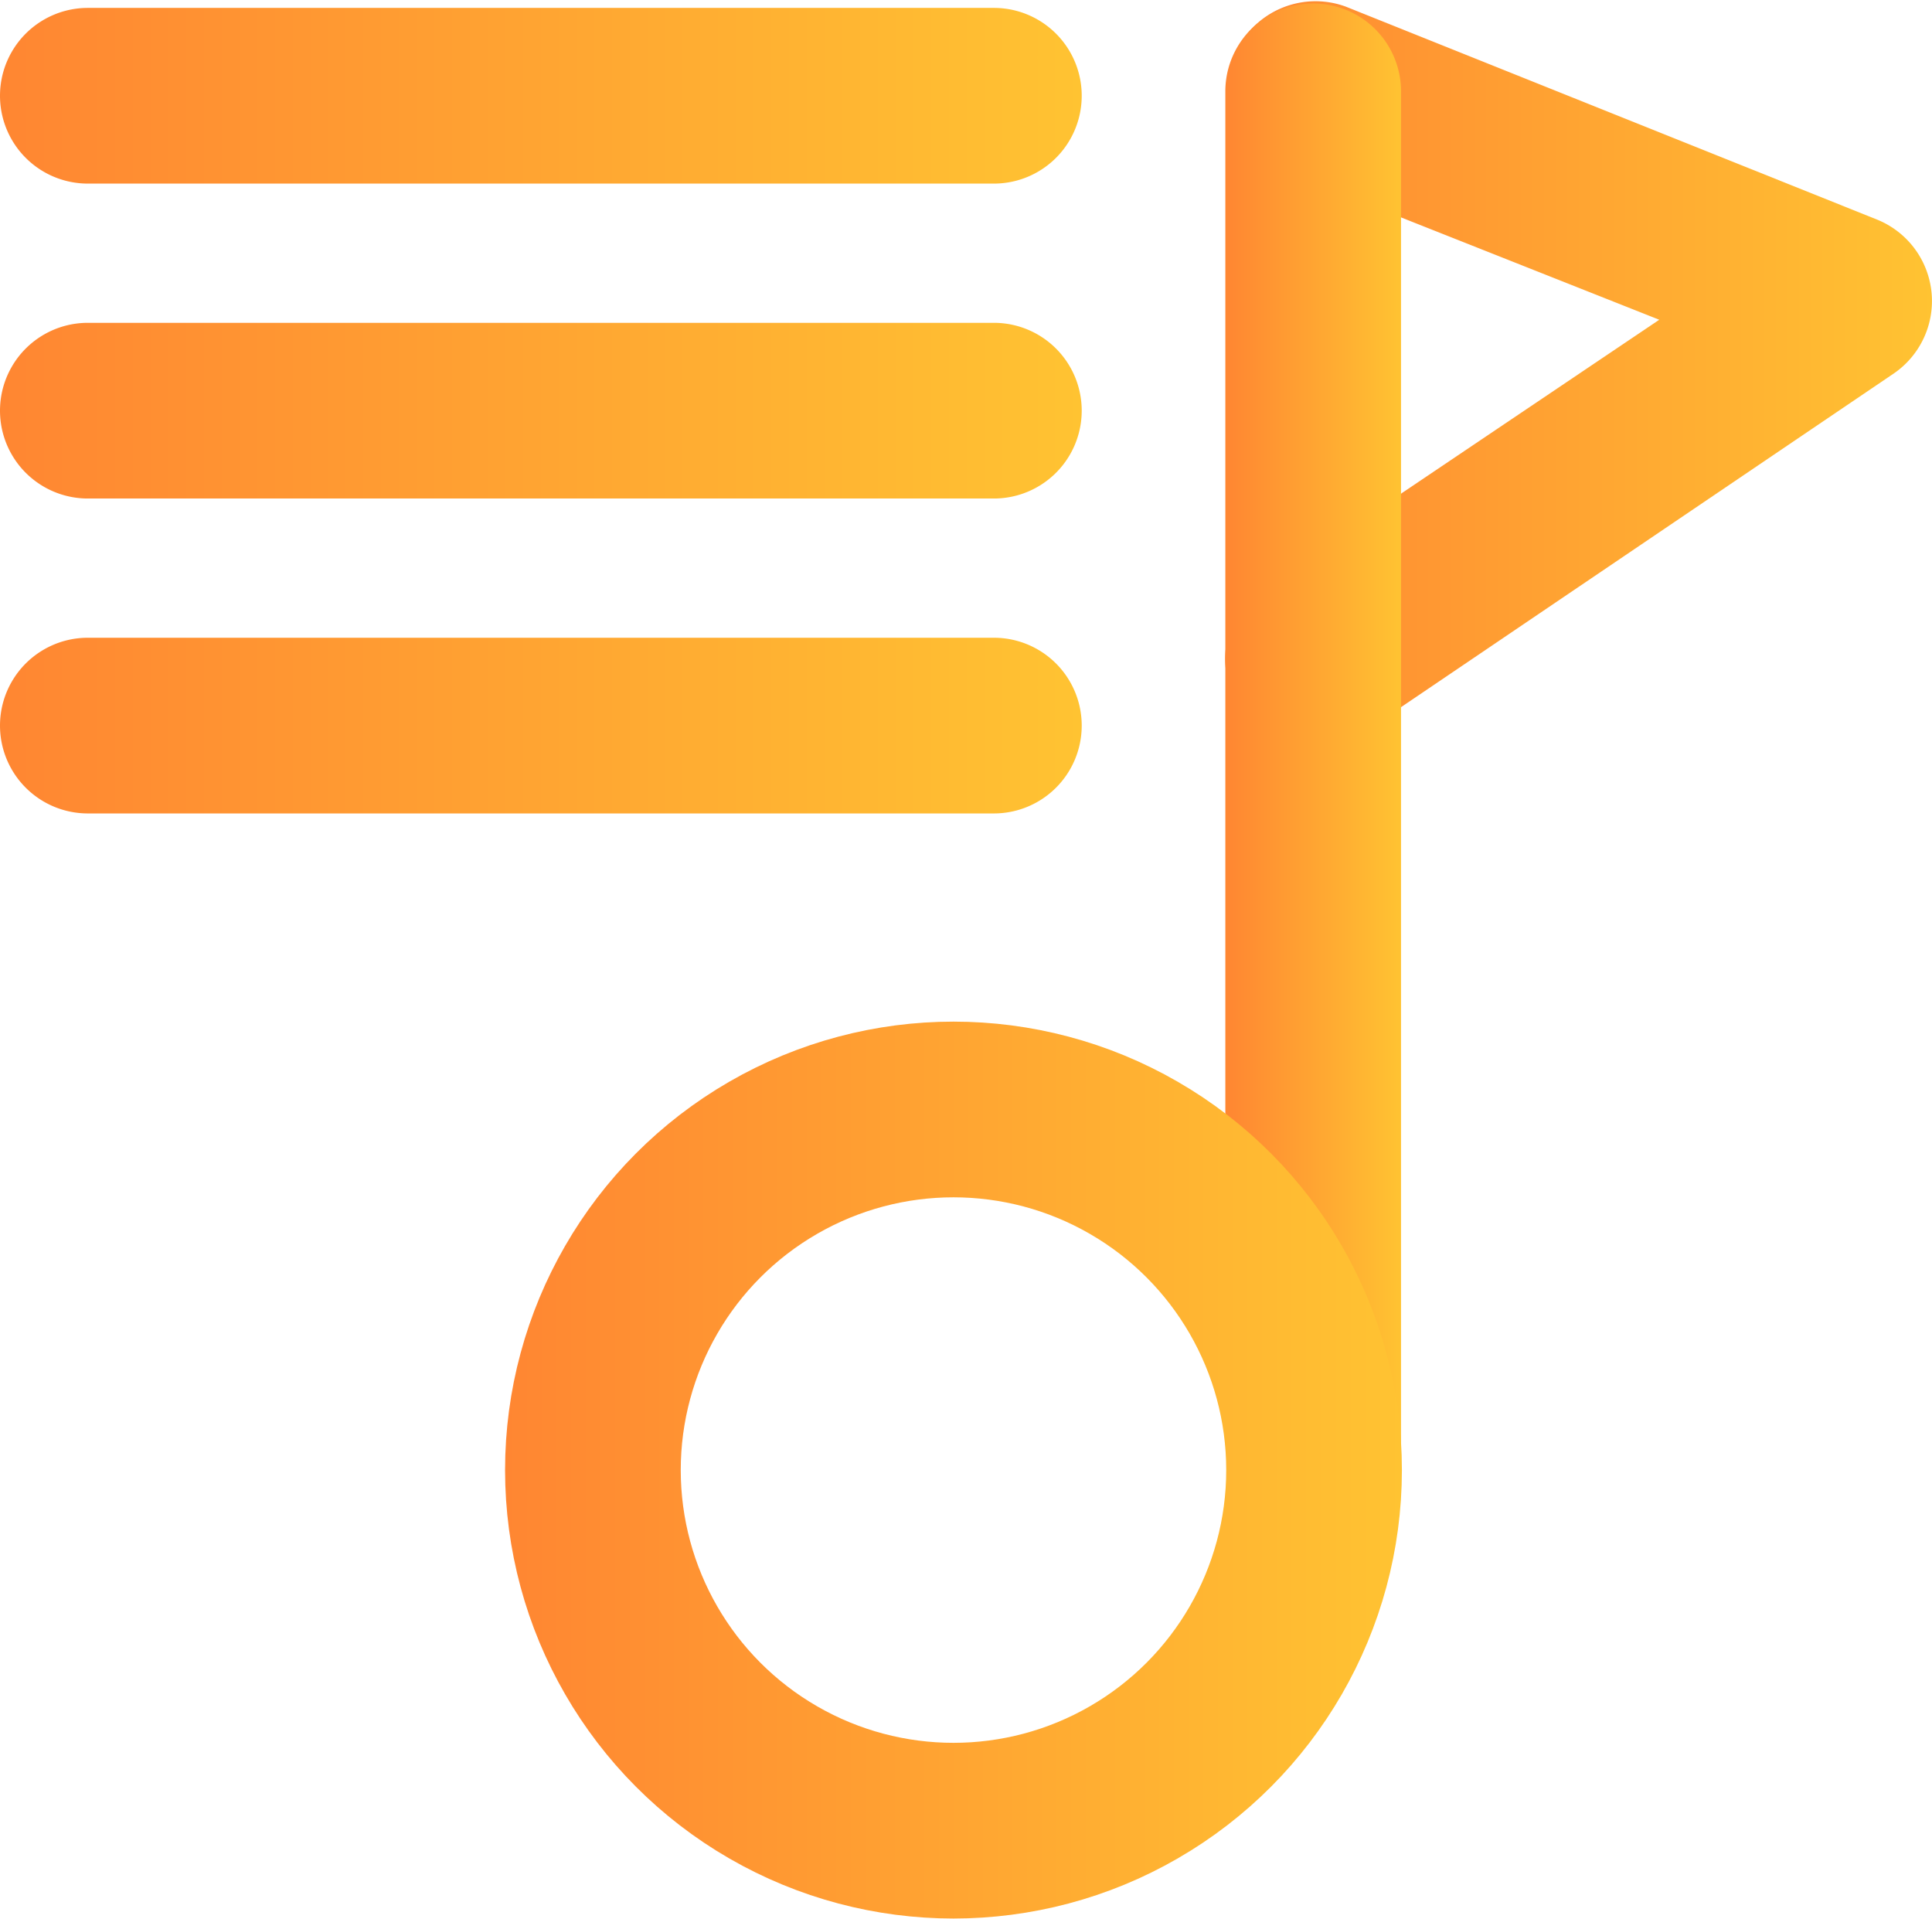 <svg xmlns="http://www.w3.org/2000/svg" xmlns:xlink="http://www.w3.org/1999/xlink" viewBox="0 0 43.99 43.69"><defs><style>.cls-1{fill:url(#Gradiente_sem_nome_3);}.cls-2{fill:url(#Gradiente_sem_nome_3-2);}.cls-3{fill:none;stroke-linecap:round;stroke-miterlimit:10;stroke-width:4px;stroke:url(#Gradiente_sem_nome_3-3);}.cls-4{fill:url(#Gradiente_sem_nome_3-4);}.cls-5{fill:url(#Gradiente_sem_nome_3-5);}.cls-6{fill:url(#Gradiente_sem_nome_3-6);}</style><linearGradient id="Gradiente_sem_nome_3" x1="27.9" y1="8.52" x2="43.99" y2="8.52" gradientUnits="userSpaceOnUse"><stop offset="0" stop-color="#ff8632"/><stop offset="1" stop-color="#ffc332"/></linearGradient><linearGradient id="Gradiente_sem_nome_3-2" x1="27.9" y1="17.41" x2="31.9" y2="17.41" xlink:href="#Gradiente_sem_nome_3"/><linearGradient id="Gradiente_sem_nome_3-3" x1="11.5" y1="33.47" x2="31.92" y2="33.47" xlink:href="#Gradiente_sem_nome_3"/><linearGradient id="Gradiente_sem_nome_3-4" x1="0" y1="2.18" x2="24.63" y2="2.18" xlink:href="#Gradiente_sem_nome_3"/><linearGradient id="Gradiente_sem_nome_3-5" x1="0" y1="9.35" x2="24.63" y2="9.35" xlink:href="#Gradiente_sem_nome_3"/><linearGradient id="Gradiente_sem_nome_3-6" x1="0" y1="16.52" x2="24.63" y2="16.52" xlink:href="#Gradiente_sem_nome_3"/></defs><title>Ativo 4</title><g id="Camada_2" data-name="Camada 2"><g id="Camada_1-2" data-name="Camada 1"><path class="cls-1" d="M29.9,17a2,2,0,0,1-1.12-3.66l9-6.06L29.15,3.86A2,2,0,0,1,30.64.15L42.74,5a2,2,0,0,1,.37,3.51L31,16.71A2,2,0,0,1,29.9,17Z"/><path class="cls-2" d="M29.9,34.74a2,2,0,0,1-2-2V2.08a2,2,0,0,1,4,0V32.74A2,2,0,0,1,29.9,34.74Z"/><circle class="cls-3" cx="21.71" cy="33.47" r="8.21"/><path class="cls-4" d="M22.63,4.18H2a2,2,0,0,1,0-4H22.63a2,2,0,0,1,0,4Z"/><path class="cls-5" d="M22.63,11.35H2a2,2,0,0,1,0-4H22.63a2,2,0,0,1,0,4Z"/><path class="cls-6" d="M22.63,18.52H2a2,2,0,0,1,0-4H22.63a2,2,0,0,1,0,4Z"/></g></g></svg>